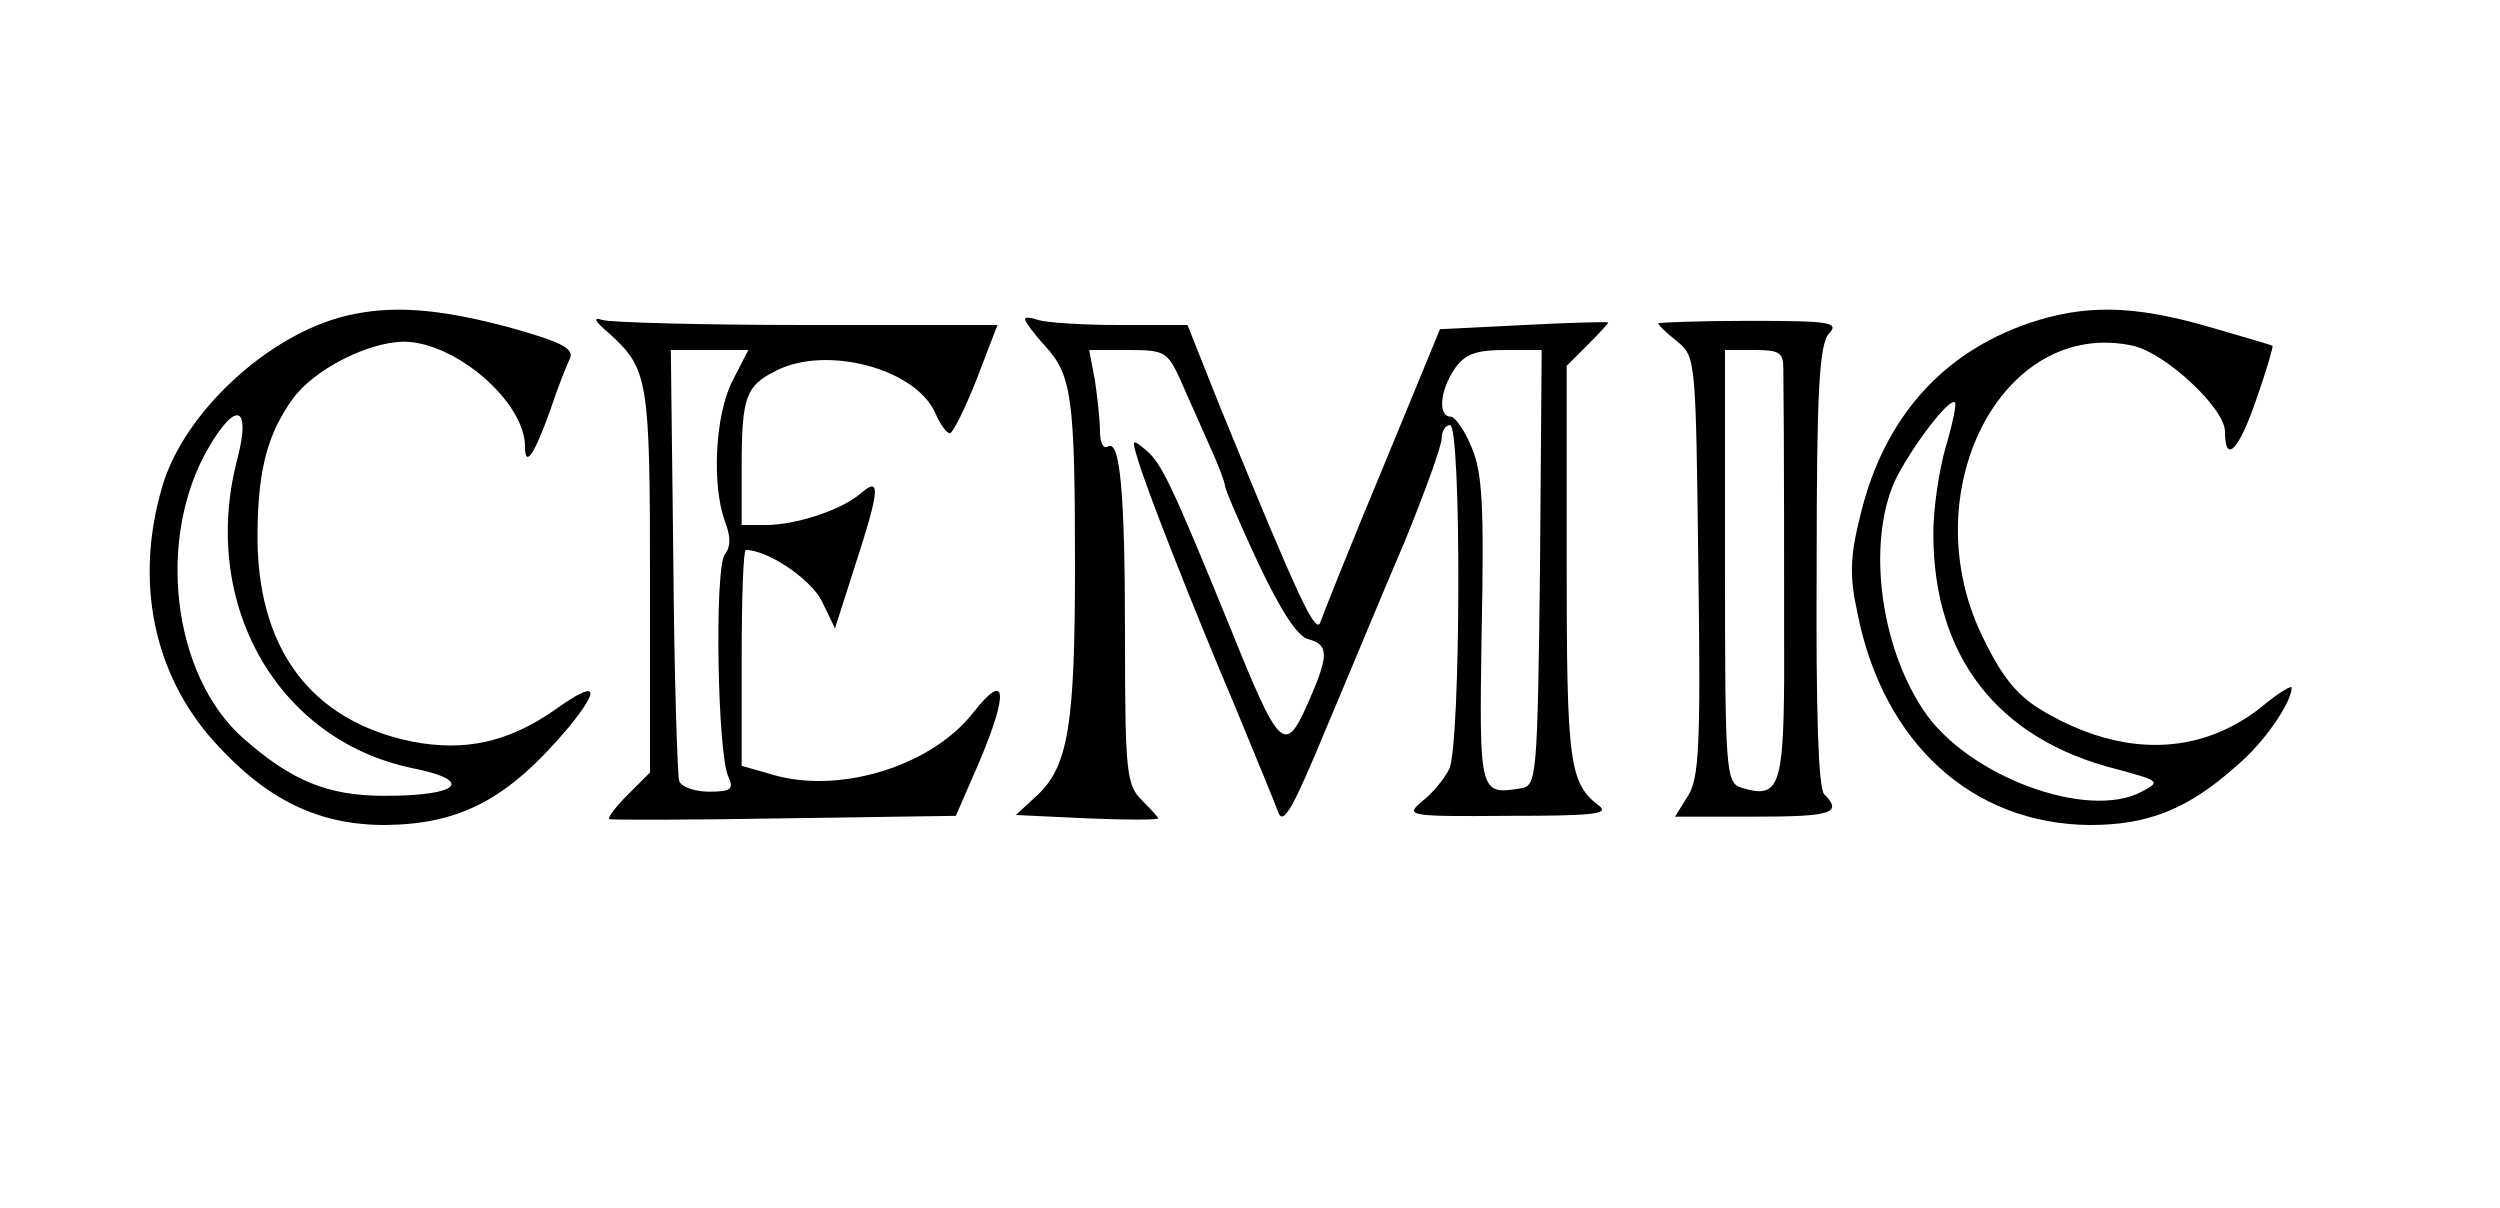 <?xml version="1.0" standalone="no"?>
<!DOCTYPE svg PUBLIC "-//W3C//DTD SVG 20010904//EN"
 "http://www.w3.org/TR/2001/REC-SVG-20010904/DTD/svg10.dtd">
<svg version="1.0" xmlns="http://www.w3.org/2000/svg"
 width="300pt" height="145pt" viewBox="0 0 300 145"
 preserveAspectRatio="xMidYMid meet">
<g transform="translate(0,145) scale(0.1,-0.1)"
fill="#000000" stroke="none">
<path d="M415 1071 c-94 -23 -194 -116 -220 -204 -34 -114 -11 -226 62 -307
63 -70 125 -100 205 -100 91 1 148 31 221 118 39 48 33 56 -16 21 -57 -40
-109 -51 -172 -39 -123 25 -188 113 -186 253 1 74 12 116 42 158 25 35 89 68
133 69 62 0 146 -72 146 -126 0 -26 11 -10 30 43 9 27 20 55 24 63 5 12 -11
20 -76 38 -84 22 -138 26 -193 13z m-130 -171 c-46 -174 48 -339 211 -372 74
-15 55 -33 -34 -33 -69 0 -112 18 -170 69 -86 76 -105 242 -41 350 33 56 50
48 34 -14z"/>
<path d="M2434 1062 c-104 -36 -173 -114 -201 -228 -13 -52 -14 -74 -4 -120
31 -156 138 -253 279 -254 70 0 118 19 177 72 32 27 65 75 65 93 0 3 -17 -7
-37 -24 -74 -58 -166 -60 -260 -5 -31 18 -49 39 -72 86 -88 174 20 388 179
353 39 -9 110 -75 110 -103 0 -40 17 -22 38 40 12 34 20 62 19 63 -1 1 -36 11
-77 23 -90 26 -148 27 -216 4z m-99 -148 c-8 -27 -15 -74 -15 -104 0 -148 77
-247 220 -283 52 -14 53 -15 30 -27 -65 -35 -210 19 -262 98 -52 78 -67 199
-35 273 17 37 66 103 73 96 2 -2 -3 -26 -11 -53z"/>
<path d="M732 1049 c46 -42 48 -55 48 -297 l0 -229 -27 -27 c-14 -14 -24 -27
-22 -29 2 -1 97 -1 210 1 l206 3 27 62 c37 87 34 113 -6 62 -49 -63 -156 -97
-236 -76 l-42 12 0 129 c0 72 2 130 5 130 26 0 77 -34 91 -61 l16 -33 24 75
c30 92 31 108 7 87 -23 -20 -78 -38 -114 -38 l-29 0 0 69 c0 85 5 98 41 116
60 31 167 3 191 -50 6 -14 14 -25 18 -25 3 0 18 29 32 65 l25 65 -228 0 c-125
0 -236 3 -246 6 -12 4 -10 -1 9 -17z m147 -56 c-21 -41 -25 -125 -9 -169 7
-18 7 -30 0 -39 -13 -16 -9 -240 4 -267 7 -15 3 -18 -23 -18 -18 0 -34 6 -36
13 -2 6 -6 126 -7 265 l-3 252 46 0 47 0 -19 -37z"/>
<path d="M1230 1067 c0 -3 11 -18 24 -32 32 -35 36 -61 36 -264 0 -191 -8
-241 -46 -276 l-25 -23 85 -4 c47 -2 86 -2 86 0 0 1 -9 11 -20 22 -18 18 -20
33 -20 194 0 178 -6 240 -21 230 -5 -3 -9 5 -9 18 0 13 -3 40 -6 61 l-7 37 47
0 c44 0 47 -2 63 -37 9 -21 25 -56 35 -79 10 -22 18 -43 18 -47 0 -4 18 -46
40 -93 27 -57 47 -88 60 -91 25 -7 25 -19 -1 -78 -27 -61 -34 -54 -92 90 -71
174 -83 199 -102 215 -17 14 -17 13 -10 -10 10 -35 65 -175 118 -300 24 -58
47 -114 51 -125 6 -16 18 6 57 100 28 66 70 168 95 226 24 59 44 114 44 123 0
9 5 16 10 16 14 0 13 -385 -1 -413 -6 -12 -21 -30 -33 -39 -20 -17 -16 -18
104 -17 100 0 122 2 109 12 -36 27 -39 52 -39 292 l0 236 25 25 c14 14 25 26
25 27 0 1 -45 0 -101 -3 l-101 -5 -68 -165 c-38 -91 -71 -174 -75 -185 -5 -20
-24 20 -121 257 l-39 98 -82 0 c-45 0 -88 3 -97 6 -9 3 -16 4 -16 1z m618
-299 c-3 -252 -4 -261 -23 -264 -50 -8 -50 -7 -47 189 3 148 1 190 -12 220 -8
20 -20 37 -25 37 -16 0 -13 32 5 58 12 17 25 22 60 22 l44 0 -2 -262z"/>
<path d="M1990 1062 c0 -2 10 -12 23 -22 22 -18 22 -23 25 -270 3 -216 1 -255
-13 -276 l-15 -24 95 0 c92 0 107 4 84 27 -7 7 -10 100 -9 274 0 210 3 266 15
279 12 13 2 15 -96 15 -60 0 -109 -2 -109 -3z m150 -54 c1 -77 1 -271 1 -374
-1 -130 -7 -143 -52 -129 -18 6 -19 22 -19 266 l0 259 35 0 c30 0 35 -3 35
-22z"/>
</g>
</svg>

